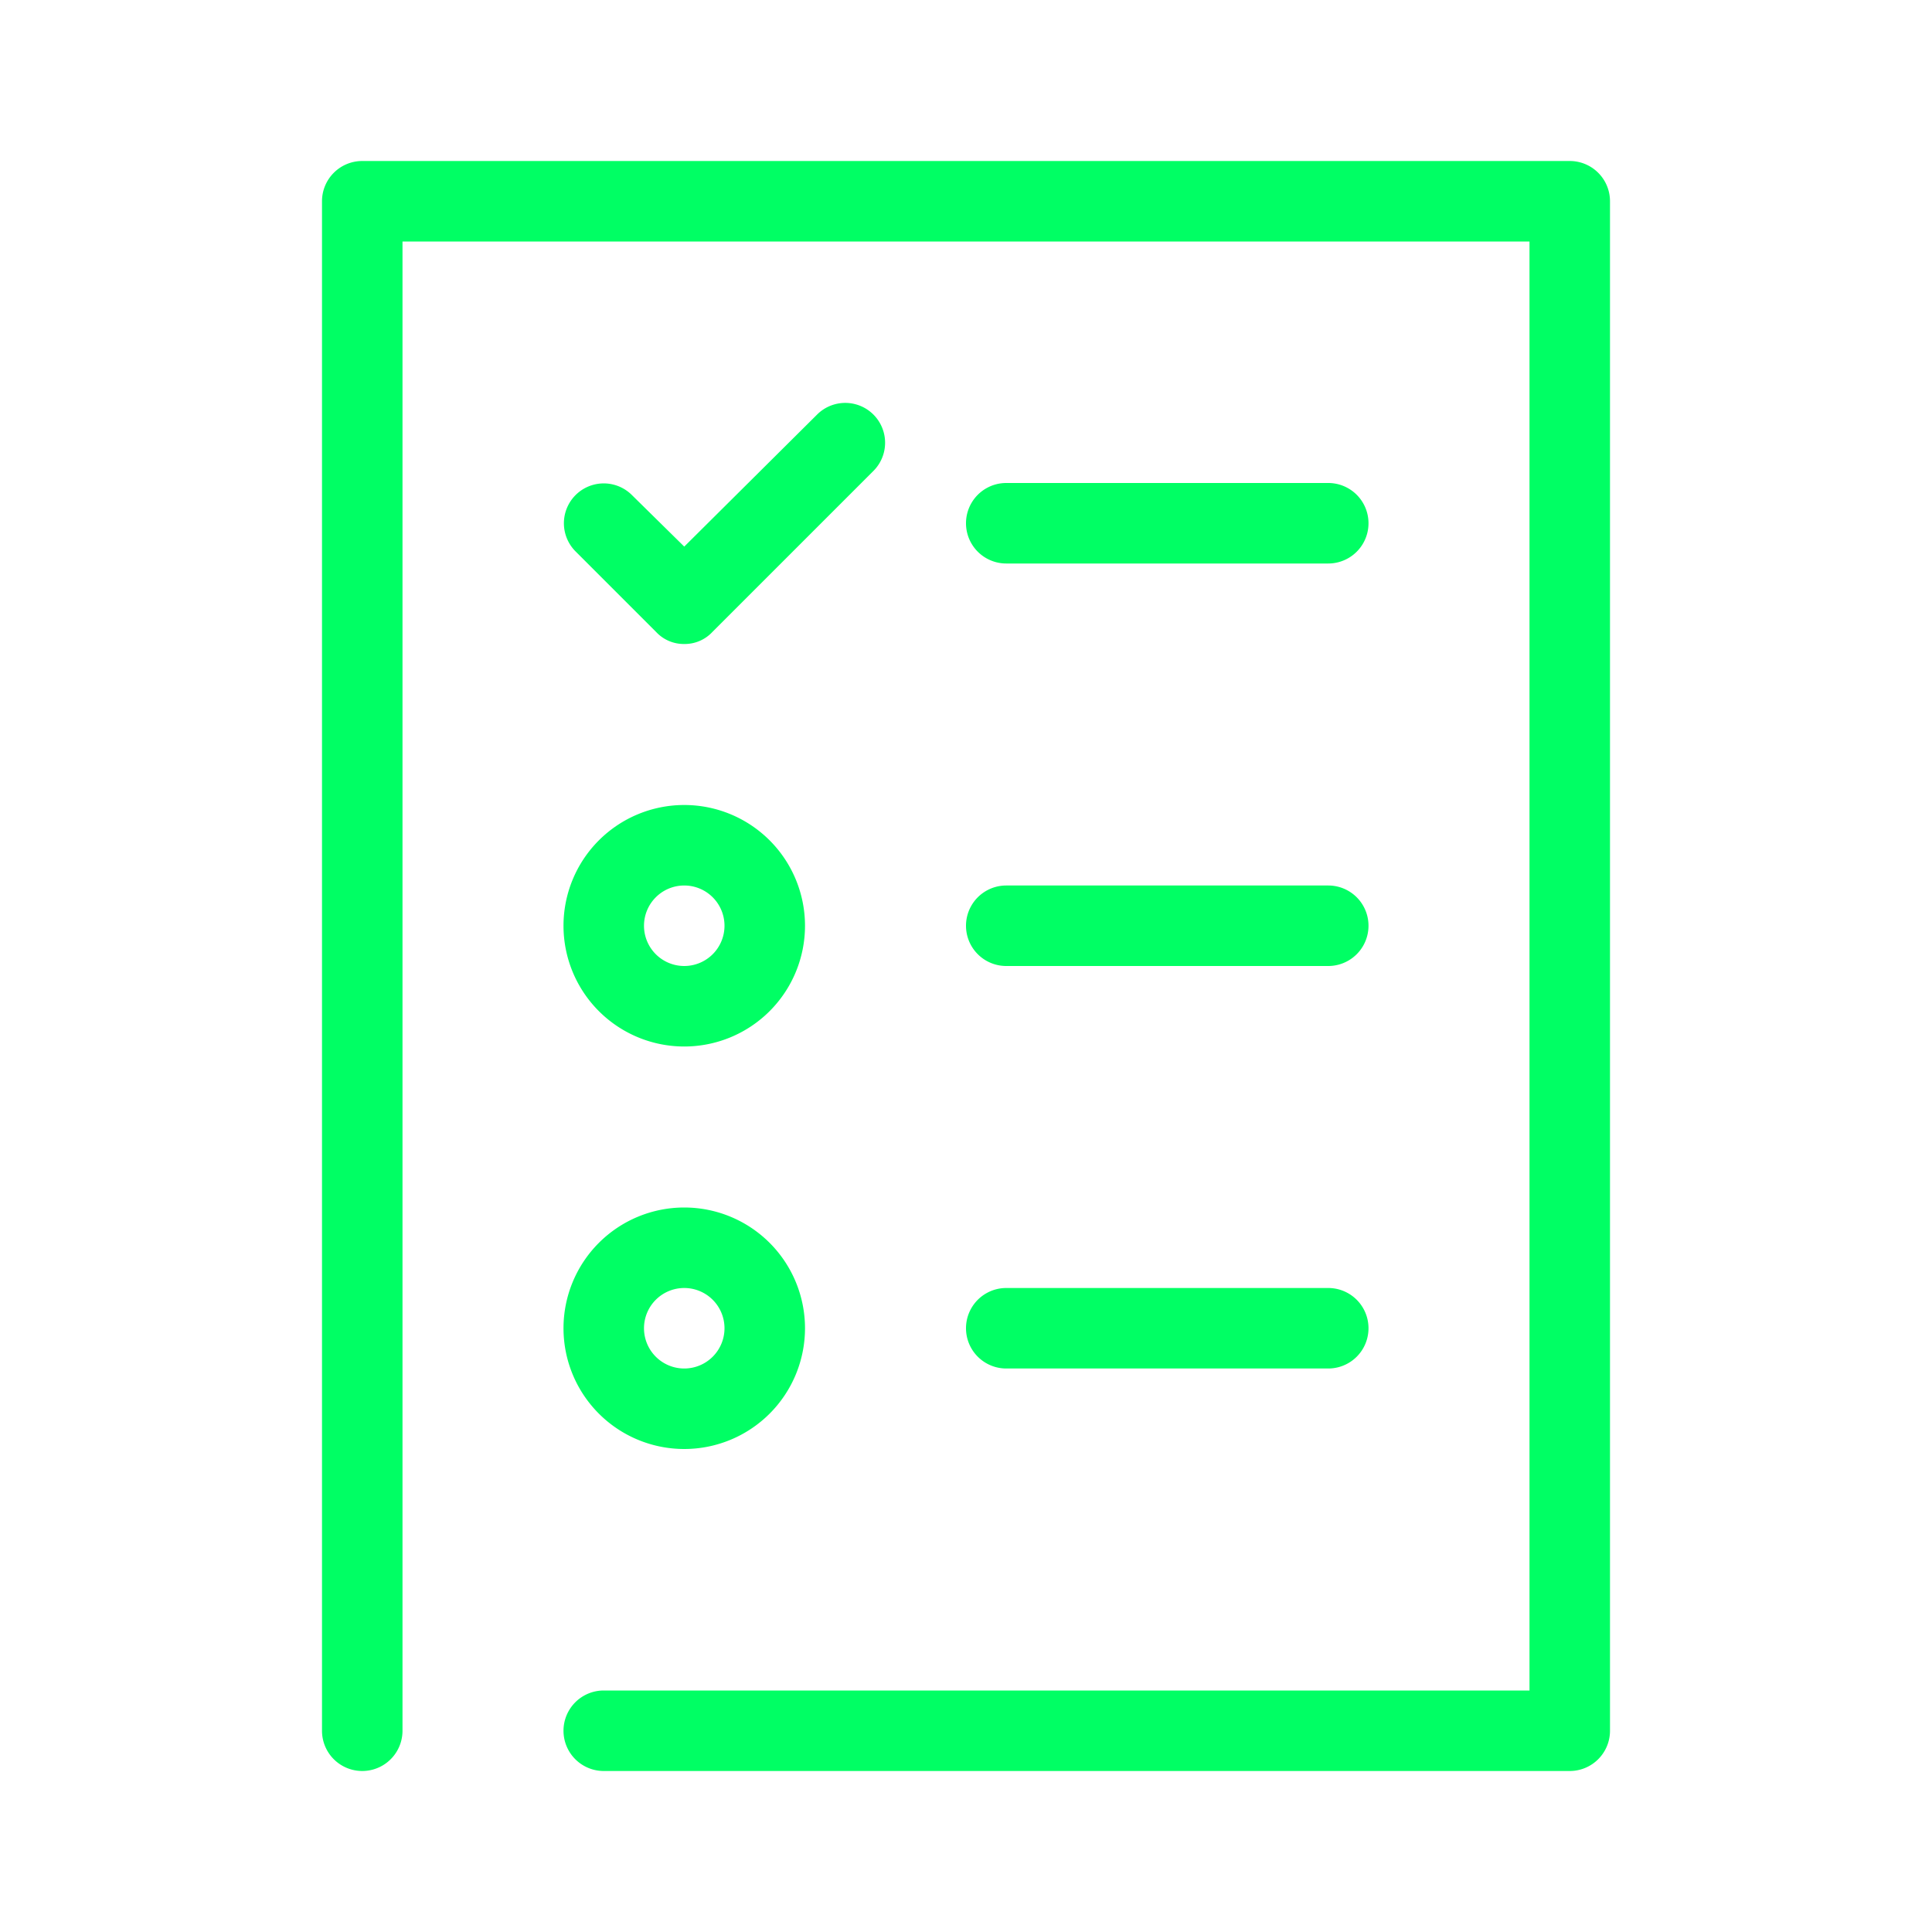<svg xmlns="http://www.w3.org/2000/svg" viewBox="0 0 24 24"><defs><style>.cls-1{fill:#00ff64;}</style></defs><title>gematik_Piktogramm_Checkliste1_Gruen Kopie</title><g id="Bericht"><path class="cls-1" d="M19.5,2H4.5a.5.5,0,0,0-.5.5v19a.5.5,0,0,0,1,0V3H19V21H7.5a.5.5,0,0,0,0,1h12a.5.5,0,0,0,.5-.5V2.5A.5.5,0,0,0,19.5,2Z"/><path class="cls-1" d="M8.5,13A1.5,1.5,0,1,0,7,11.5,1.5,1.5,0,0,0,8.5,13Zm0-2a.5.5,0,1,1-.5.5A.5.5,0,0,1,8.5,11Z"/><path class="cls-1" d="M8.5,18A1.5,1.5,0,1,0,7,16.5,1.5,1.5,0,0,0,8.5,18Zm0-2a.5.5,0,1,1-.5.5A.5.5,0,0,1,8.5,16Z"/><path class="cls-1" d="M12.5,7h4a.5.5,0,0,0,0-1h-4a.5.5,0,0,0,0,1Z"/><path class="cls-1" d="M12.5,12h4a.5.5,0,0,0,0-1h-4a.5.5,0,0,0,0,1Z"/><path class="cls-1" d="M12.5,17h4a.5.5,0,0,0,0-1h-4a.5.5,0,0,0,0,1Z"/><path class="cls-1" d="M8.5,8a.47.47,0,0,0,.35-.15l2-2a.49.49,0,0,0-.7-.7L8.5,6.79l-.65-.64a.49.49,0,0,0-.7.7l1,1A.47.47,0,0,0,8.5,8Z"/></g></svg>